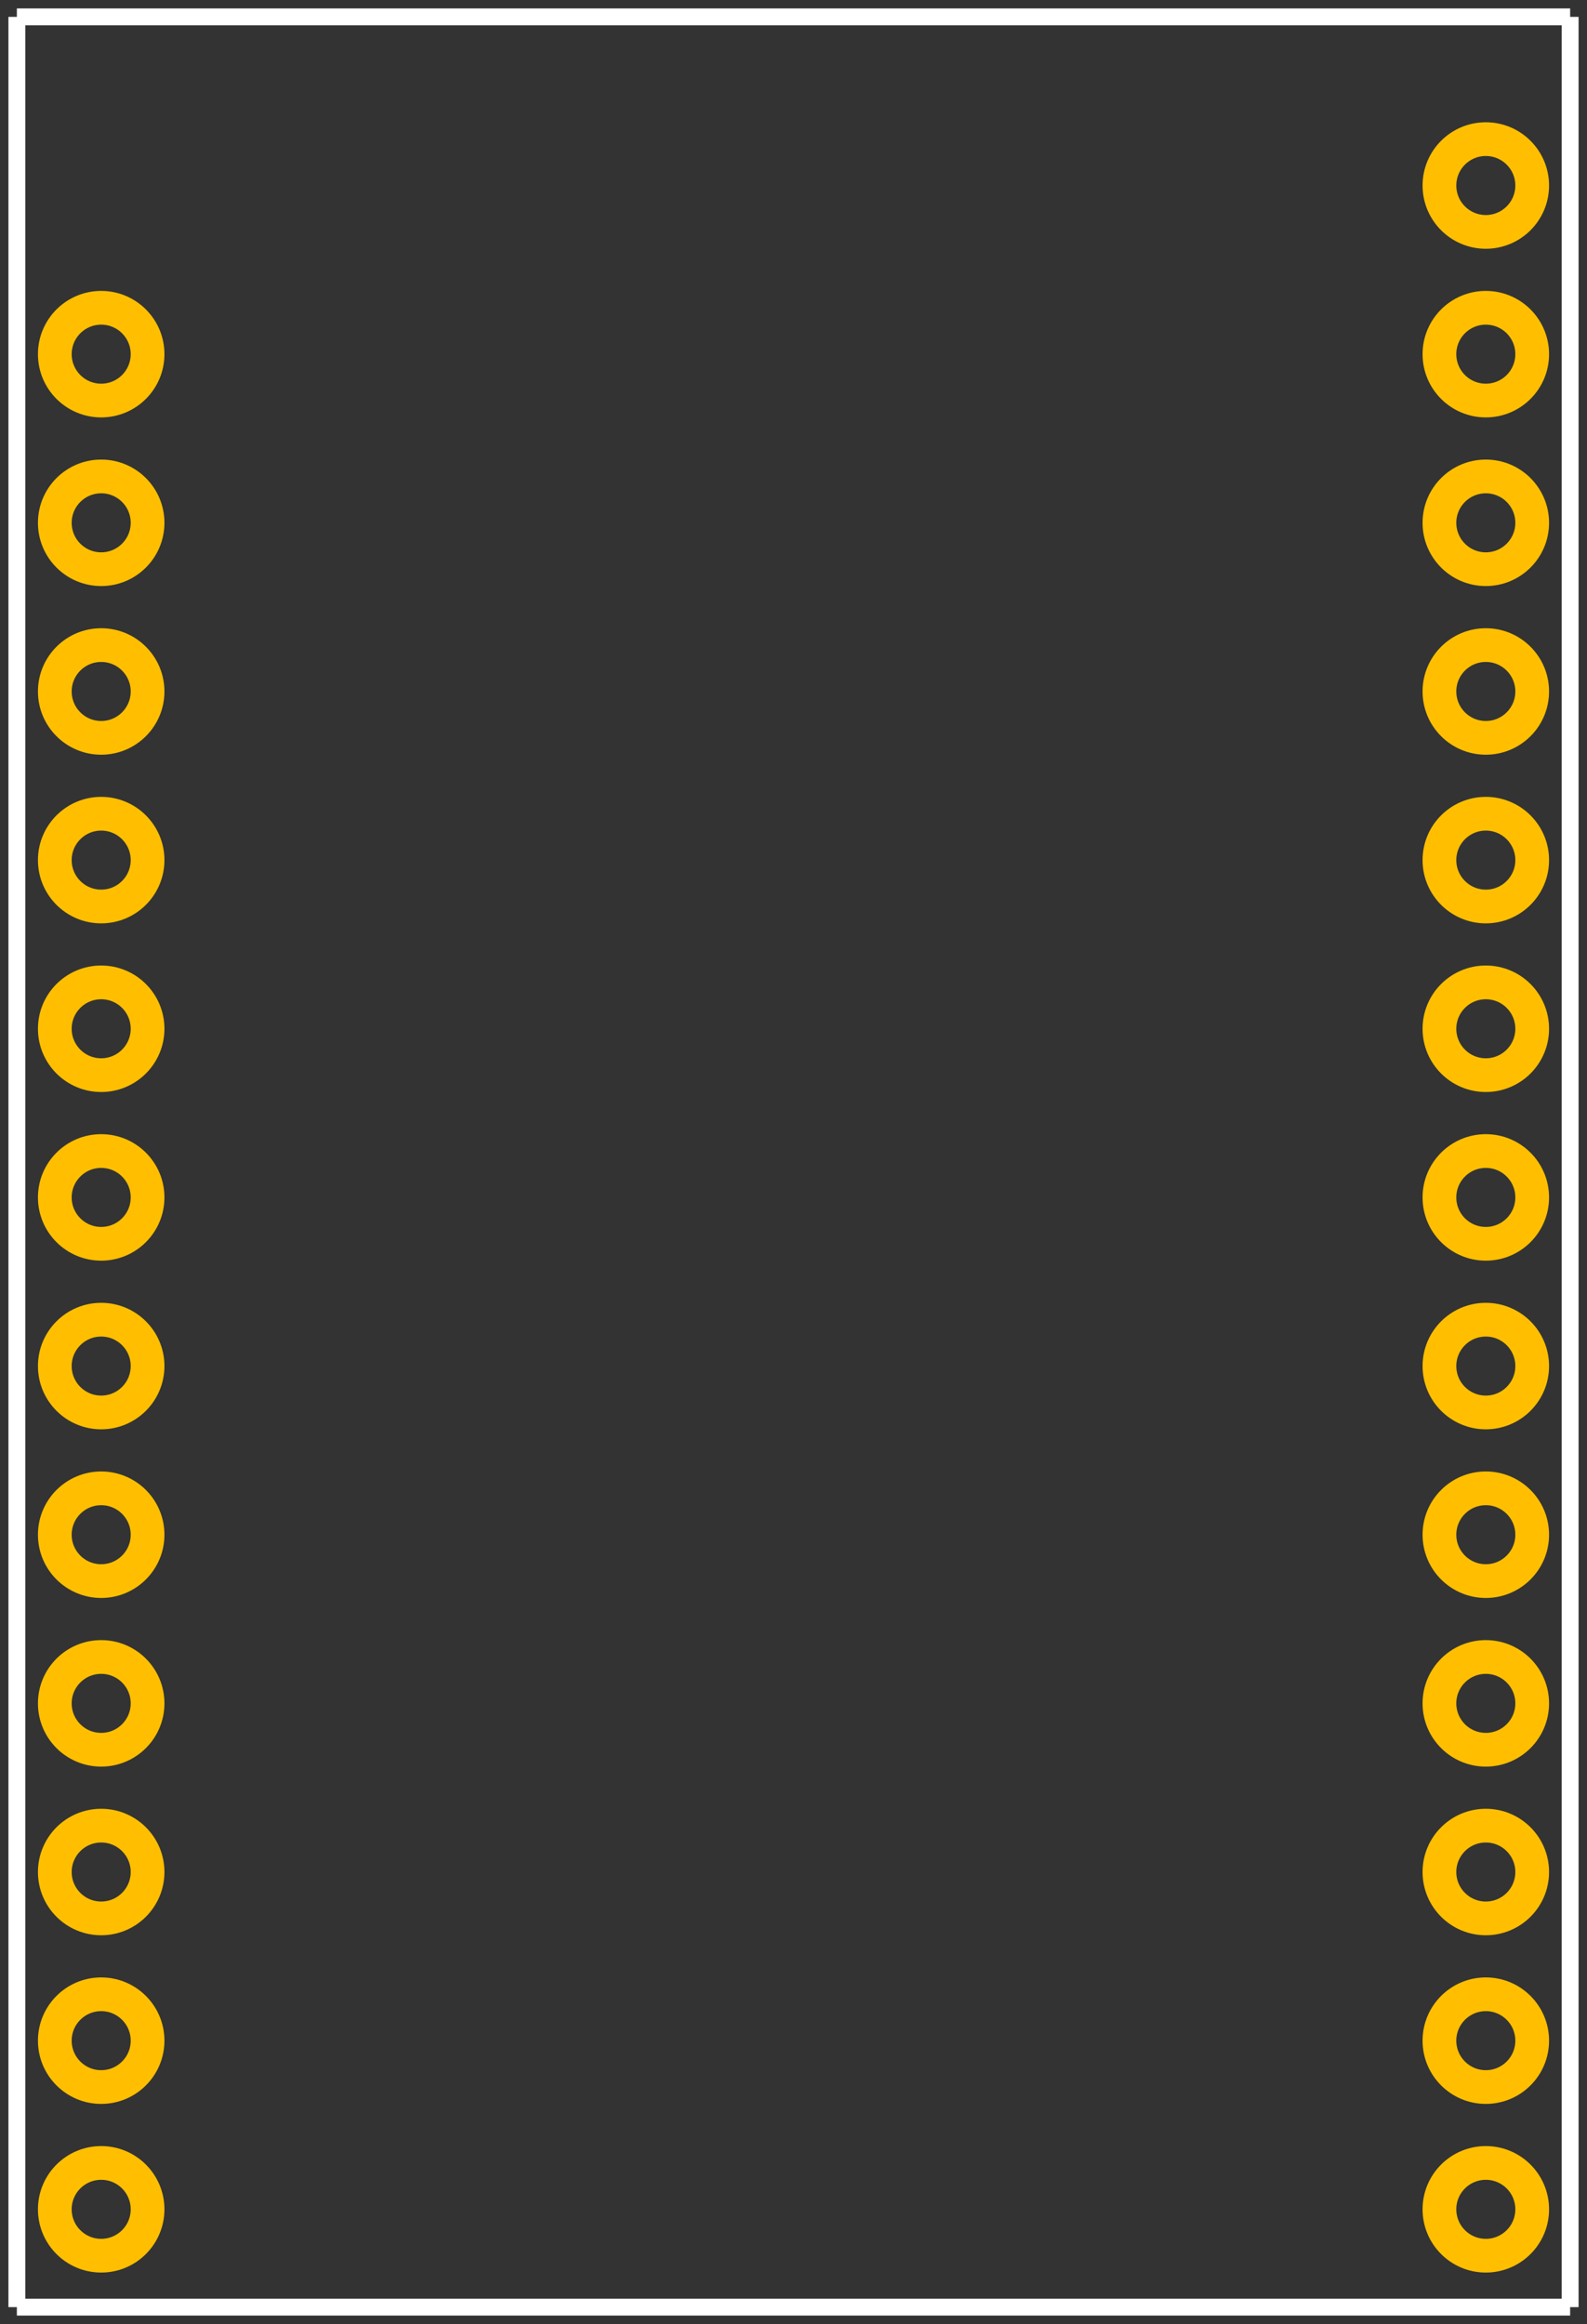 <?xml version='1.0' encoding='UTF-8' standalone='no'?>
<!-- Created with Fritzing (http://www.fritzing.org/) -->
<svg xmlns="http://www.w3.org/2000/svg" height="1.378in"  width="0.941in" y="0in" id="svg2" version="1.2" gorn="0" viewBox="0 0 941 1378" x="0in">
    <rect x="0" y="0" width="941" height="1378" fill="#333333" stroke="none"/>
    <defs  id="defs52"/>
    <desc  id="desc4">
        <referenceFile  id="referenceFile6">Merkurboard_pcb.svg</referenceFile>
    </desc>
    <g  id="copper1" gorn="0.3">
        <g  id="copper0" gorn="0.3.0">
            <g  id="g10" gorn="0.3.0.0">
                <circle  id="connector25pin" cx="881" gorn="0.3.0.0.0" stroke-width="20" r="27.5" stroke="rgb(255, 191, 0)" fill="none" cy="110"/>
                <circle  id="connector1pin" cx="60" gorn="0.3.0.0.1" stroke-width="20" r="27.5" stroke="rgb(255, 191, 0)" fill="none" cy="210"/>
                <circle  id="connector24pin" cx="881" gorn="0.3.0.0.2" stroke-width="20" r="27.5" stroke="rgb(255, 191, 0)" fill="none" cy="210"/>
                <circle  id="connector2pin" cx="60" gorn="0.3.0.0.3" stroke-width="20" r="27.5" stroke="rgb(255, 191, 0)" fill="none" cy="310"/>
                <circle  id="connector23pin" cx="881" gorn="0.3.0.0.4" stroke-width="20" r="27.5" stroke="rgb(255, 191, 0)" fill="none" cy="310"/>
                <circle  id="connector3pin" cx="60" gorn="0.3.0.0.5" stroke-width="20" r="27.5" stroke="rgb(255, 191, 0)" fill="none" cy="410"/>
                <circle  id="connector22pin" cx="881" gorn="0.3.0.0.6" stroke-width="20" r="27.5" stroke="rgb(255, 191, 0)" fill="none" cy="410"/>
                <circle  id="connector4pin" cx="60" gorn="0.3.0.0.7" stroke-width="20" r="27.5" stroke="rgb(255, 191, 0)" fill="none" cy="510"/>
                <circle  id="connector21pin" cx="881" gorn="0.3.0.0.8" stroke-width="20" r="27.5" stroke="rgb(255, 191, 0)" fill="none" cy="510"/>
                <circle  id="connector5pin" cx="60" gorn="0.3.0.0.9" stroke-width="20" r="27.5" stroke="rgb(255, 191, 0)" fill="none" cy="610"/>
                <circle  id="connector20pin" cx="881" gorn="0.3.0.0.10" stroke-width="20" r="27.5" stroke="rgb(255, 191, 0)" fill="none" cy="610"/>
                <circle  id="connector6pin" cx="60" gorn="0.3.0.0.11" stroke-width="20" r="27.5" stroke="rgb(255, 191, 0)" fill="none" cy="710"/>
                <circle  id="connector19pin" cx="881" gorn="0.3.0.0.12" stroke-width="20" r="27.5" stroke="rgb(255, 191, 0)" fill="none" cy="710"/>
                <circle  id="connector7pin" cx="60" gorn="0.3.0.0.13" stroke-width="20" r="27.5" stroke="rgb(255, 191, 0)" fill="none" cy="810"/>
                <circle  id="connector18pin" cx="881" gorn="0.3.0.0.14" stroke-width="20" r="27.5" stroke="rgb(255, 191, 0)" fill="none" cy="810"/>
                <circle  id="connector8pin" cx="60" gorn="0.3.0.0.15" stroke-width="20" r="27.5" stroke="rgb(255, 191, 0)" fill="none" cy="910"/>
                <circle  id="connector17pin" cx="881" gorn="0.3.0.0.16" stroke-width="20" r="27.5" stroke="rgb(255, 191, 0)" fill="none" cy="910"/>
                <circle  id="connector9pin" cx="60" gorn="0.3.0.0.17" stroke-width="20" r="27.5" stroke="rgb(255, 191, 0)" fill="none" cy="1010"/>
                <circle  id="connector16pin" cx="881" gorn="0.3.0.0.18" stroke-width="20" r="27.5" stroke="rgb(255, 191, 0)" fill="none" cy="1010"/>
                <circle  id="connector10pin" cx="60" gorn="0.3.0.0.19" stroke-width="20" r="27.5" stroke="rgb(255, 191, 0)" fill="none" cy="1110"/>
                <circle  id="connector15pin" cx="881" gorn="0.3.0.0.20" stroke-width="20" r="27.5" stroke="rgb(255, 191, 0)" fill="none" cy="1110"/>
                <circle  id="connector11pin" cx="60" gorn="0.3.0.0.21" stroke-width="20" r="27.5" stroke="rgb(255, 191, 0)" fill="none" cy="1210"/>
                <circle  id="connector14pin" cx="881" gorn="0.3.0.0.22" stroke-width="20" r="27.5" stroke="rgb(255, 191, 0)" fill="none" cy="1210"/>
                <circle  id="connector12pin" cx="60" gorn="0.3.0.0.23" stroke-width="20" r="27.5" stroke="rgb(255, 191, 0)" fill="none" cy="1310"/>
                <circle  id="connector13pin" cx="881" gorn="0.3.0.0.24" stroke-width="20" r="27.5" stroke="rgb(255, 191, 0)" fill="none" cy="1310"/>
            </g>
        </g>
    </g>
    <g  id="silkscreen" gorn="0.4">
        <line  id="line40" gorn="0.4.0" y1="10" x1="10" stroke-width="10" x2="10" y2="1368" stroke="white"/>
        <line  id="line42" gorn="0.4.1" y1="1368" x1="10" stroke-width="10" x2="931" y2="1368" stroke="white"/>
        <line  id="line44" gorn="0.4.2" y1="1368" x1="931" stroke-width="10" x2="931" y2="10" stroke="white"/>
        <line  id="line48" gorn="0.4.3" y1="10" x1="10" stroke-width="10" x2="931" y2="10" stroke="white"/>
    </g>
</svg>
